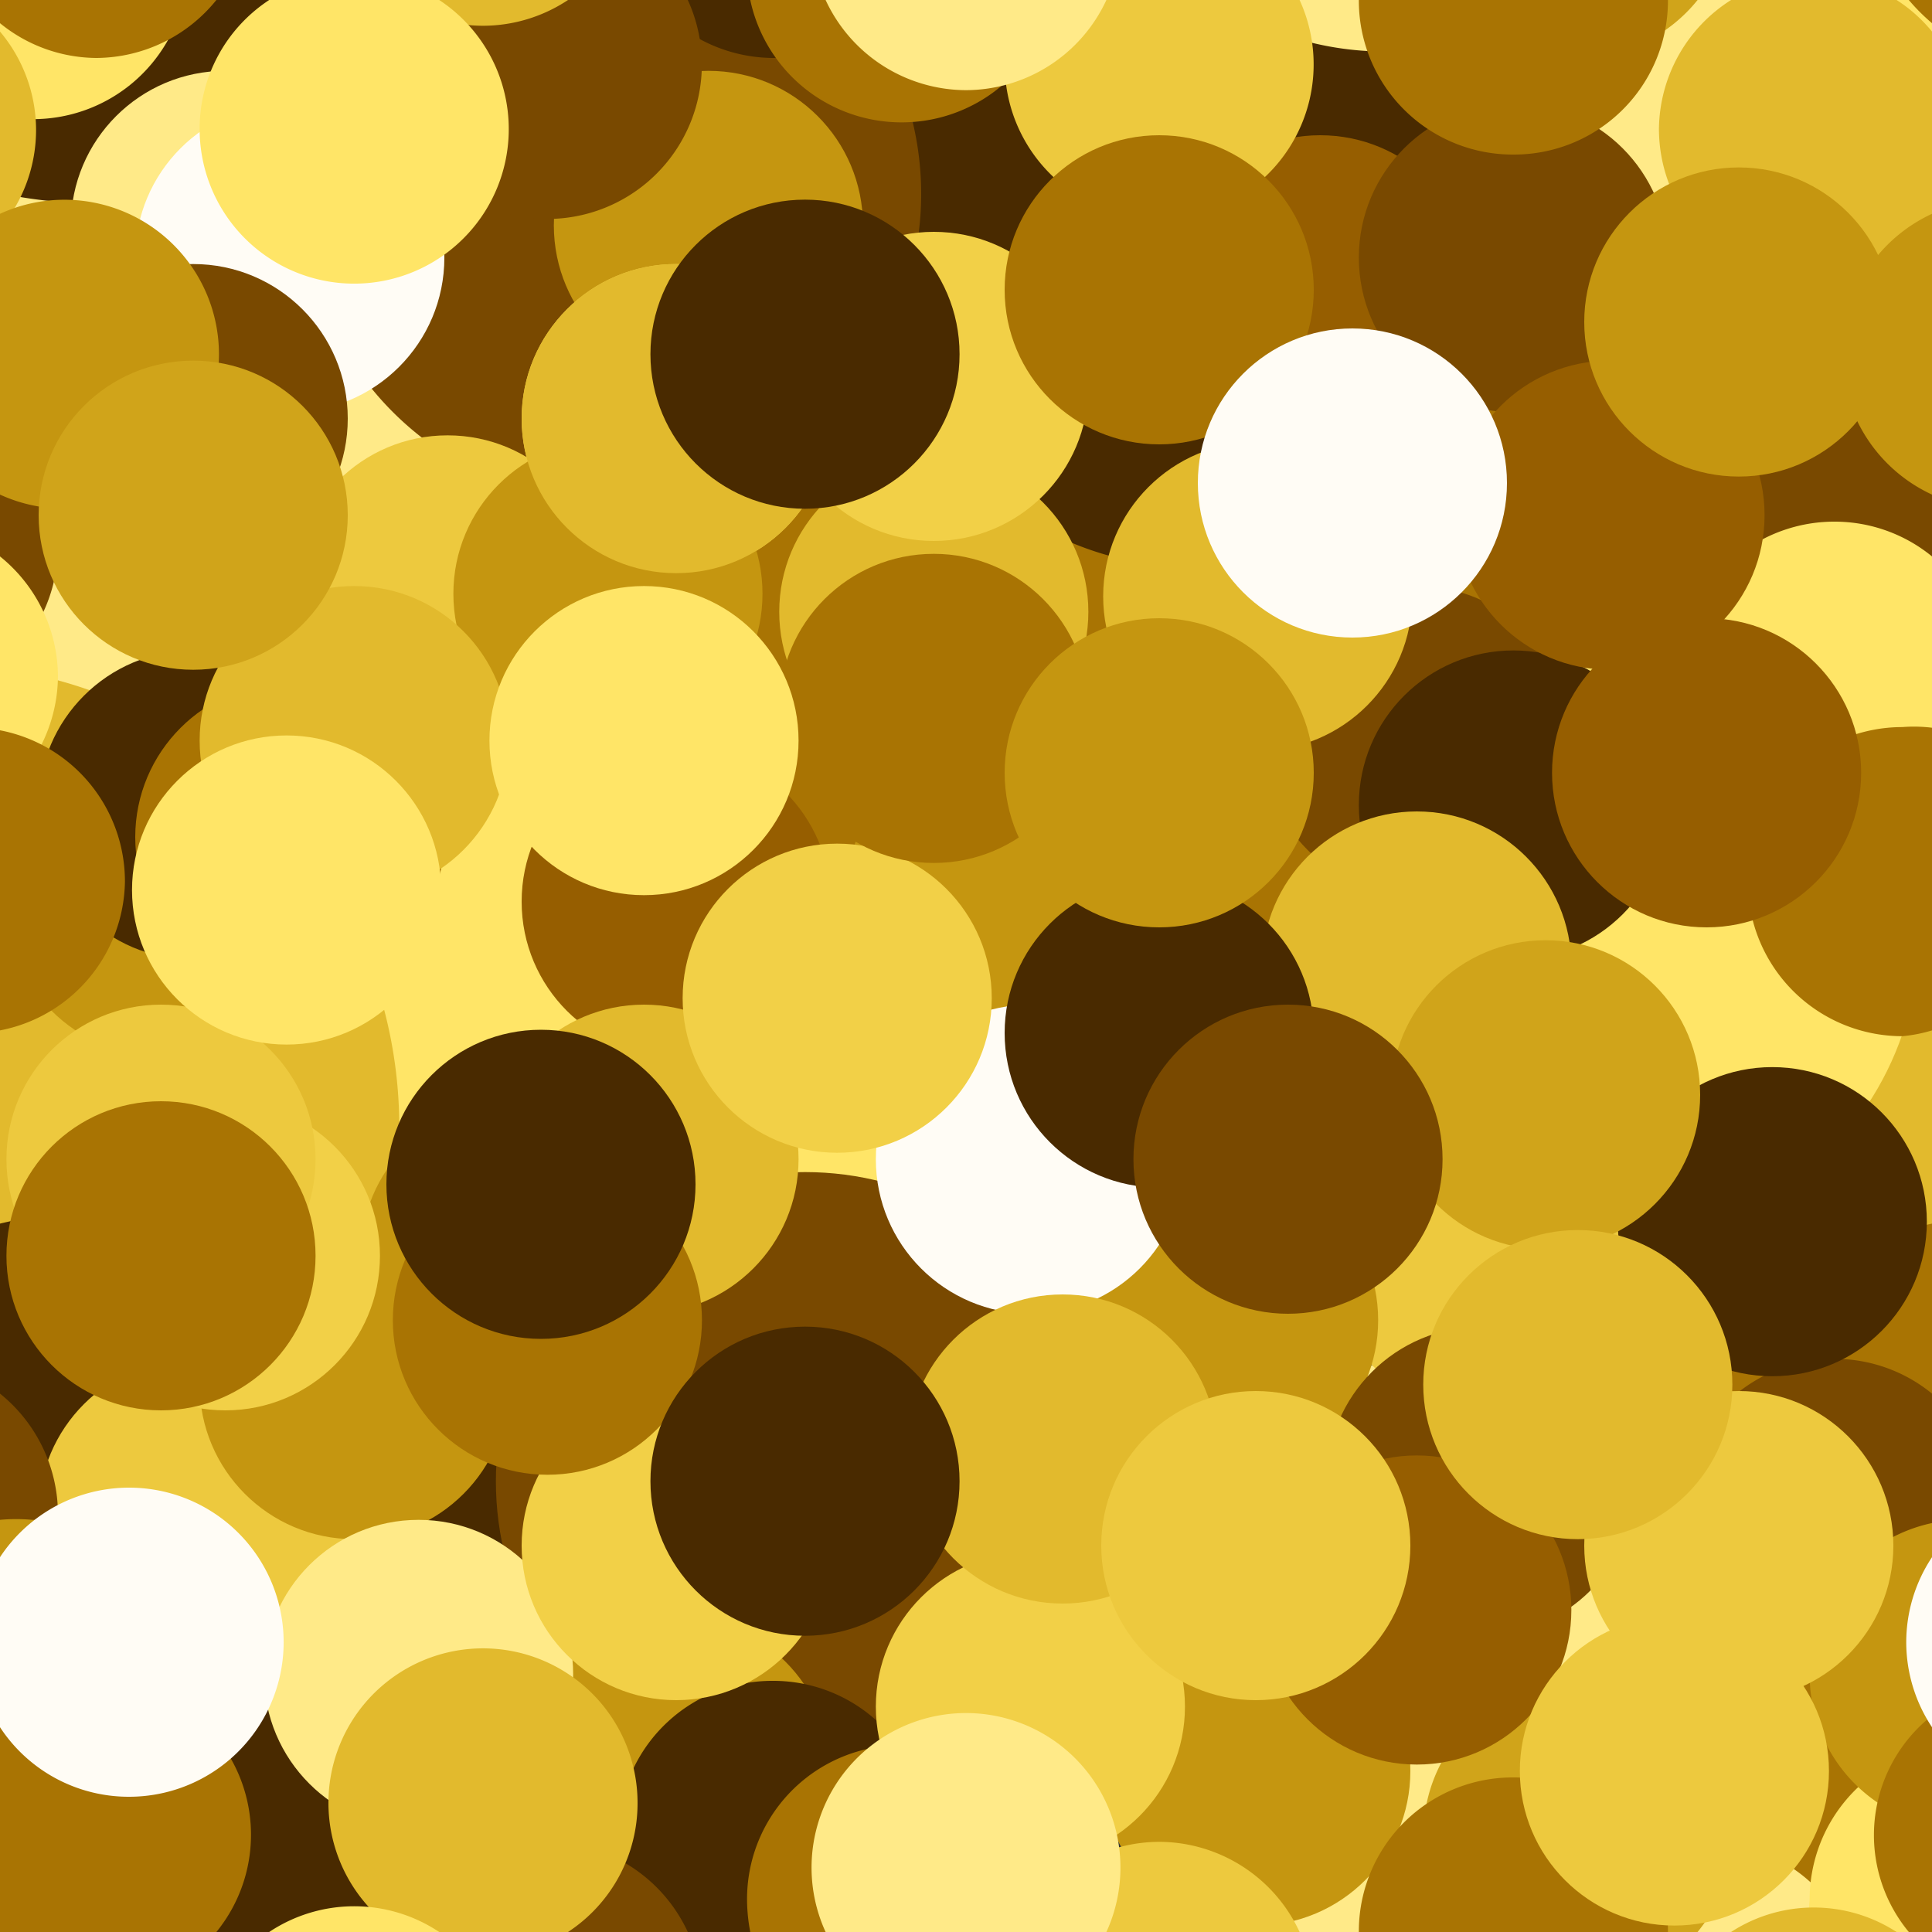 <svg id="gold" xmlns="http://www.w3.org/2000/svg" width="30" height="30" viewBox="0 0 30 30"><rect x="0" y="0" width="30" height="30" fill="#333333" stroke="none"/><defs><style>.cls-1{fill:#ffea88;}.cls-2{fill:#ffe567;}.cls-3{fill:#e2ba2d;}.cls-4{fill:#a97403;}.cls-5{fill:#492a00;}.cls-6{fill:#794900;}.cls-7{fill:#edc93e;}.cls-8{fill:#c59610;}.cls-9{fill:#965e00;}.cls-10{fill:#d0a41a;}.cls-11{fill:#f2d047;}.cls-12{fill:#fffcf5;}</style></defs><title>gold</title><path class="cls-1" d="M8.2,7.5A7.2,7.2,0,0,0,1,.3,6.63,6.63,0,0,0,0,.38V14.62a6.63,6.63,0,0,0,1,.08A7.2,7.2,0,0,0,8.2,7.5Z"/><circle class="cls-2" cx="7.5" cy="15.5" r="7.2"/><path class="cls-3" d="M6.2,17.5A7.19,7.19,0,0,0,0,10.38V24.62A7.19,7.19,0,0,0,6.2,17.5Z"/><path class="cls-3" d="M29,10.3a7.2,7.2,0,0,0,0,14.4,6.63,6.63,0,0,0,1-.08V10.38A6.63,6.63,0,0,0,29,10.3Z"/><circle class="cls-4" cx="17.5" cy="8.5" r="7.2"/><path class="cls-4" d="M25.51,0A7.22,7.22,0,0,0,30,3V0Z"/><path class="cls-5" d="M7.49,0H0V3a7.41,7.41,0,0,0,1.5.16A7.2,7.2,0,0,0,7.49,0Z"/><path class="cls-4" d="M30,19a7.2,7.2,0,0,0-4.49,11H30Z"/><path class="cls-5" d="M1.5,18.8A7.41,7.41,0,0,0,0,19V30H7.49a7.2,7.2,0,0,0-6-11.2Z"/><path class="cls-5" d="M13.7,4a4.8,4.8,0,1,0,7.45-4h-5.3A4.78,4.78,0,0,0,13.7,4Z"/><circle class="cls-6" cx="12.5" cy="23" r="4.8"/><circle class="cls-2" cx="25" cy="14.5" r="4.8"/><path class="cls-6" d="M9.5,7.8A4.79,4.79,0,0,0,13.24,0H5.76A4.79,4.79,0,0,0,9.5,7.8Z"/><path class="cls-1" d="M24.15,0h-5.3A4.81,4.81,0,0,0,21.5.8,4.81,4.81,0,0,0,24.15,0Z"/><path class="cls-1" d="M26.3,26a4.8,4.8,0,1,0-7.45,4h5.3A4.78,4.78,0,0,0,26.3,26Z"/><circle class="cls-7" cx="6.95" cy="9.16" r="2.4"/><circle class="cls-4" cx="26" cy="7.5" r="2.4"/><circle class="cls-1" cx="3.5" cy="3.5" r="2.4"/><circle class="cls-8" cx="19.5" cy="27.5" r="2.4"/><circle class="cls-8" cx="8" cy="19.5" r="2.4"/><circle class="cls-6" cx="22" cy="11.5" r="2.4"/><circle class="cls-8" cx="11" cy="3.5" r="2.4"/><circle class="cls-9" cx="20.5" cy="4.5" r="2.4"/><circle class="cls-7" cx="3" cy="23.5" r="2.4"/><path class="cls-1" d="M26.5,28.6A2.41,2.41,0,0,0,24.32,30h4.36A2.41,2.41,0,0,0,26.5,28.6Z"/><path class="cls-1" d="M26.5,3.4A2.4,2.4,0,0,0,28.68,0H24.32A2.4,2.4,0,0,0,26.5,3.4Z"/><circle class="cls-9" cx="10.5" cy="14" r="2.4"/><circle class="cls-8" cx="10.5" cy="27.5" r="2.4"/><circle class="cls-8" cx="2.5" cy="14" r="2.4"/><circle class="cls-3" cx="14.5" cy="9.5" r="2.4"/><path class="cls-2" d="M28.15,0A2.43,2.43,0,0,0,30,1.85V0Z"/><path class="cls-2" d="M2.85,0H0V1.85a2.73,2.73,0,0,0,.5,0A2.4,2.4,0,0,0,2.85,0Z"/><path class="cls-2" d="M30,27.15a2.4,2.4,0,0,0-1.9,2.35,2.73,2.73,0,0,0,0,.5H30Z"/><path class="cls-2" d="M.5,27.1a2.73,2.73,0,0,0-.5,0V30H2.85a2.73,2.73,0,0,0,0-.5A2.39,2.39,0,0,0,.5,27.1Z"/><circle class="cls-8" cx="5.5" cy="21.5" r="2.4"/><circle class="cls-8" cx="15.5" cy="14" r="2.4"/><path class="cls-10" d="M24.5.9A2.41,2.41,0,0,0,26.36,0H22.64A2.41,2.41,0,0,0,24.5.9Z"/><path class="cls-10" d="M24.5,26.1A2.39,2.39,0,0,0,22.64,30h3.72a2.39,2.39,0,0,0-1.86-3.9Z"/><circle class="cls-5" cx="23.5" cy="12.5" r="2.4"/><circle class="cls-5" cx="3" cy="12.5" r="2.4"/><path class="cls-6" d="M.9,8.5A2.41,2.41,0,0,0,0,6.64v3.72A2.41,2.41,0,0,0,.9,8.5Z"/><path class="cls-6" d="M28.5,6.1A2.4,2.4,0,1,0,30,10.36V6.64A2.39,2.39,0,0,0,28.5,6.1Z"/><circle class="cls-11" cx="10.5" cy="6.5" r="2.4"/><circle class="cls-12" cx="4.5" cy="4" r="2.4"/><circle class="cls-1" cx="6.5" cy="26" r="2.4"/><circle class="cls-7" cx="23" cy="19.5" r="2.4"/><path class="cls-5" d="M12,.9A2.41,2.41,0,0,0,13.86,0H10.14A2.41,2.41,0,0,0,12,.9Z"/><path class="cls-5" d="M12,26.1A2.39,2.39,0,0,0,10.14,30h3.72A2.39,2.39,0,0,0,12,26.1Z"/><circle class="cls-3" cx="10" cy="18" r="2.4"/><path class="cls-7" d="M18,28.6A2.41,2.41,0,0,0,15.82,30h4.36A2.41,2.41,0,0,0,18,28.6Z"/><path class="cls-7" d="M18,3.4A2.4,2.4,0,0,0,20.18,0H15.82A2.4,2.4,0,0,0,18,3.4Z"/><path class="cls-6" d="M.9,23.5A2.41,2.41,0,0,0,0,21.64v3.72A2.41,2.41,0,0,0,.9,23.5Z"/><path class="cls-6" d="M28.5,21.1A2.4,2.4,0,1,0,30,25.36V21.64A2.39,2.39,0,0,0,28.5,21.1Z"/><path class="cls-3" d="M28.16,29.62a2.35,2.35,0,0,0-1.28.38h2.57A2.36,2.36,0,0,0,28.16,29.62Z"/><path class="cls-3" d="M0,.49V3.55A2.38,2.38,0,0,0,.56,2,2.38,2.38,0,0,0,0,.49Z"/><path class="cls-3" d="M25.76,2a2.4,2.4,0,0,0,2.4,2.4A2.37,2.37,0,0,0,30,3.55V.49A2.33,2.33,0,0,0,29.45,0H26.88A2.4,2.4,0,0,0,25.76,2Z"/><circle class="cls-5" cx="27.52" cy="18.97" r="2.4"/><circle class="cls-3" cx="19.53" cy="9.26" r="2.4"/><circle class="cls-8" cx="9.44" cy="9.22" r="2.4"/><path class="cls-2" d="M.9,10.5A2.41,2.41,0,0,0,0,8.64v3.72A2.41,2.41,0,0,0,.9,10.5Z"/><path class="cls-2" d="M28.5,8.1A2.4,2.4,0,1,0,30,12.36V8.64A2.39,2.39,0,0,0,28.5,8.1Z"/><circle class="cls-8" cx="19" cy="20.5" r="2.4"/><path class="cls-6" d="M8.5,28.6A2.41,2.41,0,0,0,6.32,30h4.36A2.41,2.41,0,0,0,8.5,28.6Z"/><circle class="cls-12" cx="16" cy="18" r="2.4"/><path class="cls-6" d="M8.5,3.4A2.4,2.4,0,0,0,10.68,0H6.32A2.4,2.4,0,0,0,8.5,3.4Z"/><circle class="cls-4" cx="4.5" cy="13" r="2.4"/><circle class="cls-6" cx="23" cy="23" r="2.4"/><circle class="cls-11" cx="16" cy="26.5" r="2.4"/><circle class="cls-3" cx="22" cy="15" r="2.4"/><circle class="cls-6" cx="3" cy="6.5" r="2.4"/><circle class="cls-11" cx="13" cy="15.5" r="2.4"/><path class="cls-8" d="M28.1,26A2.4,2.4,0,0,0,30,28.35v-4.7A2.4,2.4,0,0,0,28.1,26Z"/><path class="cls-8" d="M2.9,26A2.39,2.39,0,0,0,.5,23.6a2.73,2.73,0,0,0-.5,0v4.7a2.73,2.73,0,0,0,.5,0A2.39,2.39,0,0,0,2.9,26Z"/><circle class="cls-6" cx="23.5" cy="4" r="2.4"/><circle class="cls-11" cx="3.5" cy="19.5" r="2.4"/><circle class="cls-11" cx="14.5" cy="6" r="2.4"/><circle class="cls-11" cx="10.5" cy="24" r="2.4"/><circle class="cls-5" cx="18" cy="16.04" r="2.4"/><path class="cls-4" d="M29.54,11.29a2.4,2.4,0,1,0,0,4.8A2.31,2.31,0,0,0,30,16v-4.7A2.31,2.31,0,0,0,29.54,11.29Z"/><path class="cls-4" d="M1.94,13.69A2.39,2.39,0,0,0,0,11.34V16A2.39,2.39,0,0,0,1.94,13.69Z"/><circle class="cls-9" cx="22" cy="25" r="2.4"/><path class="cls-8" d="M28.6,5.5A2.41,2.41,0,0,0,30,7.68V3.32A2.41,2.41,0,0,0,28.6,5.5Z"/><path class="cls-8" d="M3.4,5.5A2.4,2.4,0,0,0,0,3.32V7.68A2.4,2.4,0,0,0,3.4,5.5Z"/><circle class="cls-4" cx="8.5" cy="20.5" r="2.4"/><circle class="cls-3" cx="10.5" cy="6.5" r="2.4"/><path class="cls-4" d="M29.64,0A3.06,3.06,0,0,0,30,.36V0Z"/><path class="cls-4" d="M3.36,0H0V.36A2.39,2.39,0,0,0,1.5.9,2.41,2.41,0,0,0,3.36,0Z"/><path class="cls-4" d="M30,26.64A2.36,2.36,0,0,0,29.64,30H30Z"/><path class="cls-4" d="M1.5,26.1a2.39,2.39,0,0,0-1.5.54V30H3.36A2.39,2.39,0,0,0,1.5,26.1Z"/><circle class="cls-4" cx="18" cy="4.5" r="2.4"/><circle class="cls-10" cx="24" cy="17" r="2.4"/><path class="cls-4" d="M23.5,2.4A2.39,2.39,0,0,0,25.9,0H21.1A2.39,2.39,0,0,0,23.5,2.4Z"/><path class="cls-4" d="M23.5,27.6A2.39,2.39,0,0,0,21.1,30h4.8A2.39,2.39,0,0,0,23.5,27.6Z"/><circle class="cls-7" cx="27" cy="24" r="2.4"/><circle class="cls-9" cx="25" cy="8" r="2.4"/><circle class="cls-3" cx="16.5" cy="22.5" r="2.4"/><circle class="cls-7" cx="2.5" cy="18" r="2.4"/><circle class="cls-3" cx="5.5" cy="11.5" r="2.4"/><circle class="cls-4" cx="14.5" cy="11" r="2.4"/><path class="cls-4" d="M14,1.9A2.4,2.4,0,0,0,16.35,0h-4.7A2.4,2.4,0,0,0,14,1.9Z"/><path class="cls-4" d="M14,27.1a2.39,2.39,0,0,0-2.4,2.4,2.73,2.73,0,0,0,.05.5h4.7a2.73,2.73,0,0,0,0-.5A2.39,2.39,0,0,0,14,27.1Z"/><path class="cls-3" d="M8.82,0H6.18A2.39,2.39,0,0,0,7.5.4,2.39,2.39,0,0,0,8.82,0Z"/><path class="cls-3" d="M9.9,28a2.4,2.4,0,1,0-3.72,2H8.82A2.39,2.39,0,0,0,9.9,28Z"/><circle class="cls-2" cx="4.45" cy="13.82" r="2.4"/><circle class="cls-5" cx="8.4" cy="18.39" r="2.4"/><circle class="cls-5" cx="12.5" cy="5.5" r="2.4"/><circle class="cls-12" cx="21" cy="7.5" r="2.4"/><path class="cls-2" d="M4.18,30H6.82a2.38,2.38,0,0,0-2.64,0Z"/><path class="cls-2" d="M3.1,2A2.4,2.4,0,1,0,6.82,0H4.18A2.39,2.39,0,0,0,3.1,2Z"/><circle class="cls-5" cx="12.5" cy="23" r="2.4"/><circle class="cls-9" cx="26.5" cy="12" r="2.4"/><circle class="cls-10" cx="3" cy="8" r="2.4"/><circle class="cls-8" cx="18" cy="12" r="2.4"/><circle class="cls-8" cx="27" cy="5" r="2.4"/><circle class="cls-7" cx="19.5" cy="24" r="2.4"/><circle class="cls-2" cx="10" cy="11.5" r="2.4"/><circle class="cls-7" cx="26" cy="27.5" r="2.4"/><path class="cls-1" d="M15,1.4A2.41,2.41,0,0,0,17.18,0H12.82A2.41,2.41,0,0,0,15,1.4Z"/><path class="cls-1" d="M15,26.6A2.4,2.4,0,0,0,12.82,30h4.36A2.4,2.4,0,0,0,15,26.6Z"/><circle class="cls-6" cx="20" cy="18" r="2.4"/><path class="cls-12" d="M29.6,25.5a2.39,2.39,0,0,0,.4,1.32V24.18A2.39,2.39,0,0,0,29.6,25.5Z"/><path class="cls-12" d="M2,27.9a2.4,2.4,0,1,0-2-3.72v2.64A2.39,2.39,0,0,0,2,27.9Z"/><circle class="cls-3" cx="24.5" cy="21.5" r="2.4"/><circle class="cls-4" cx="2.5" cy="19.5" r="2.4"/></svg>